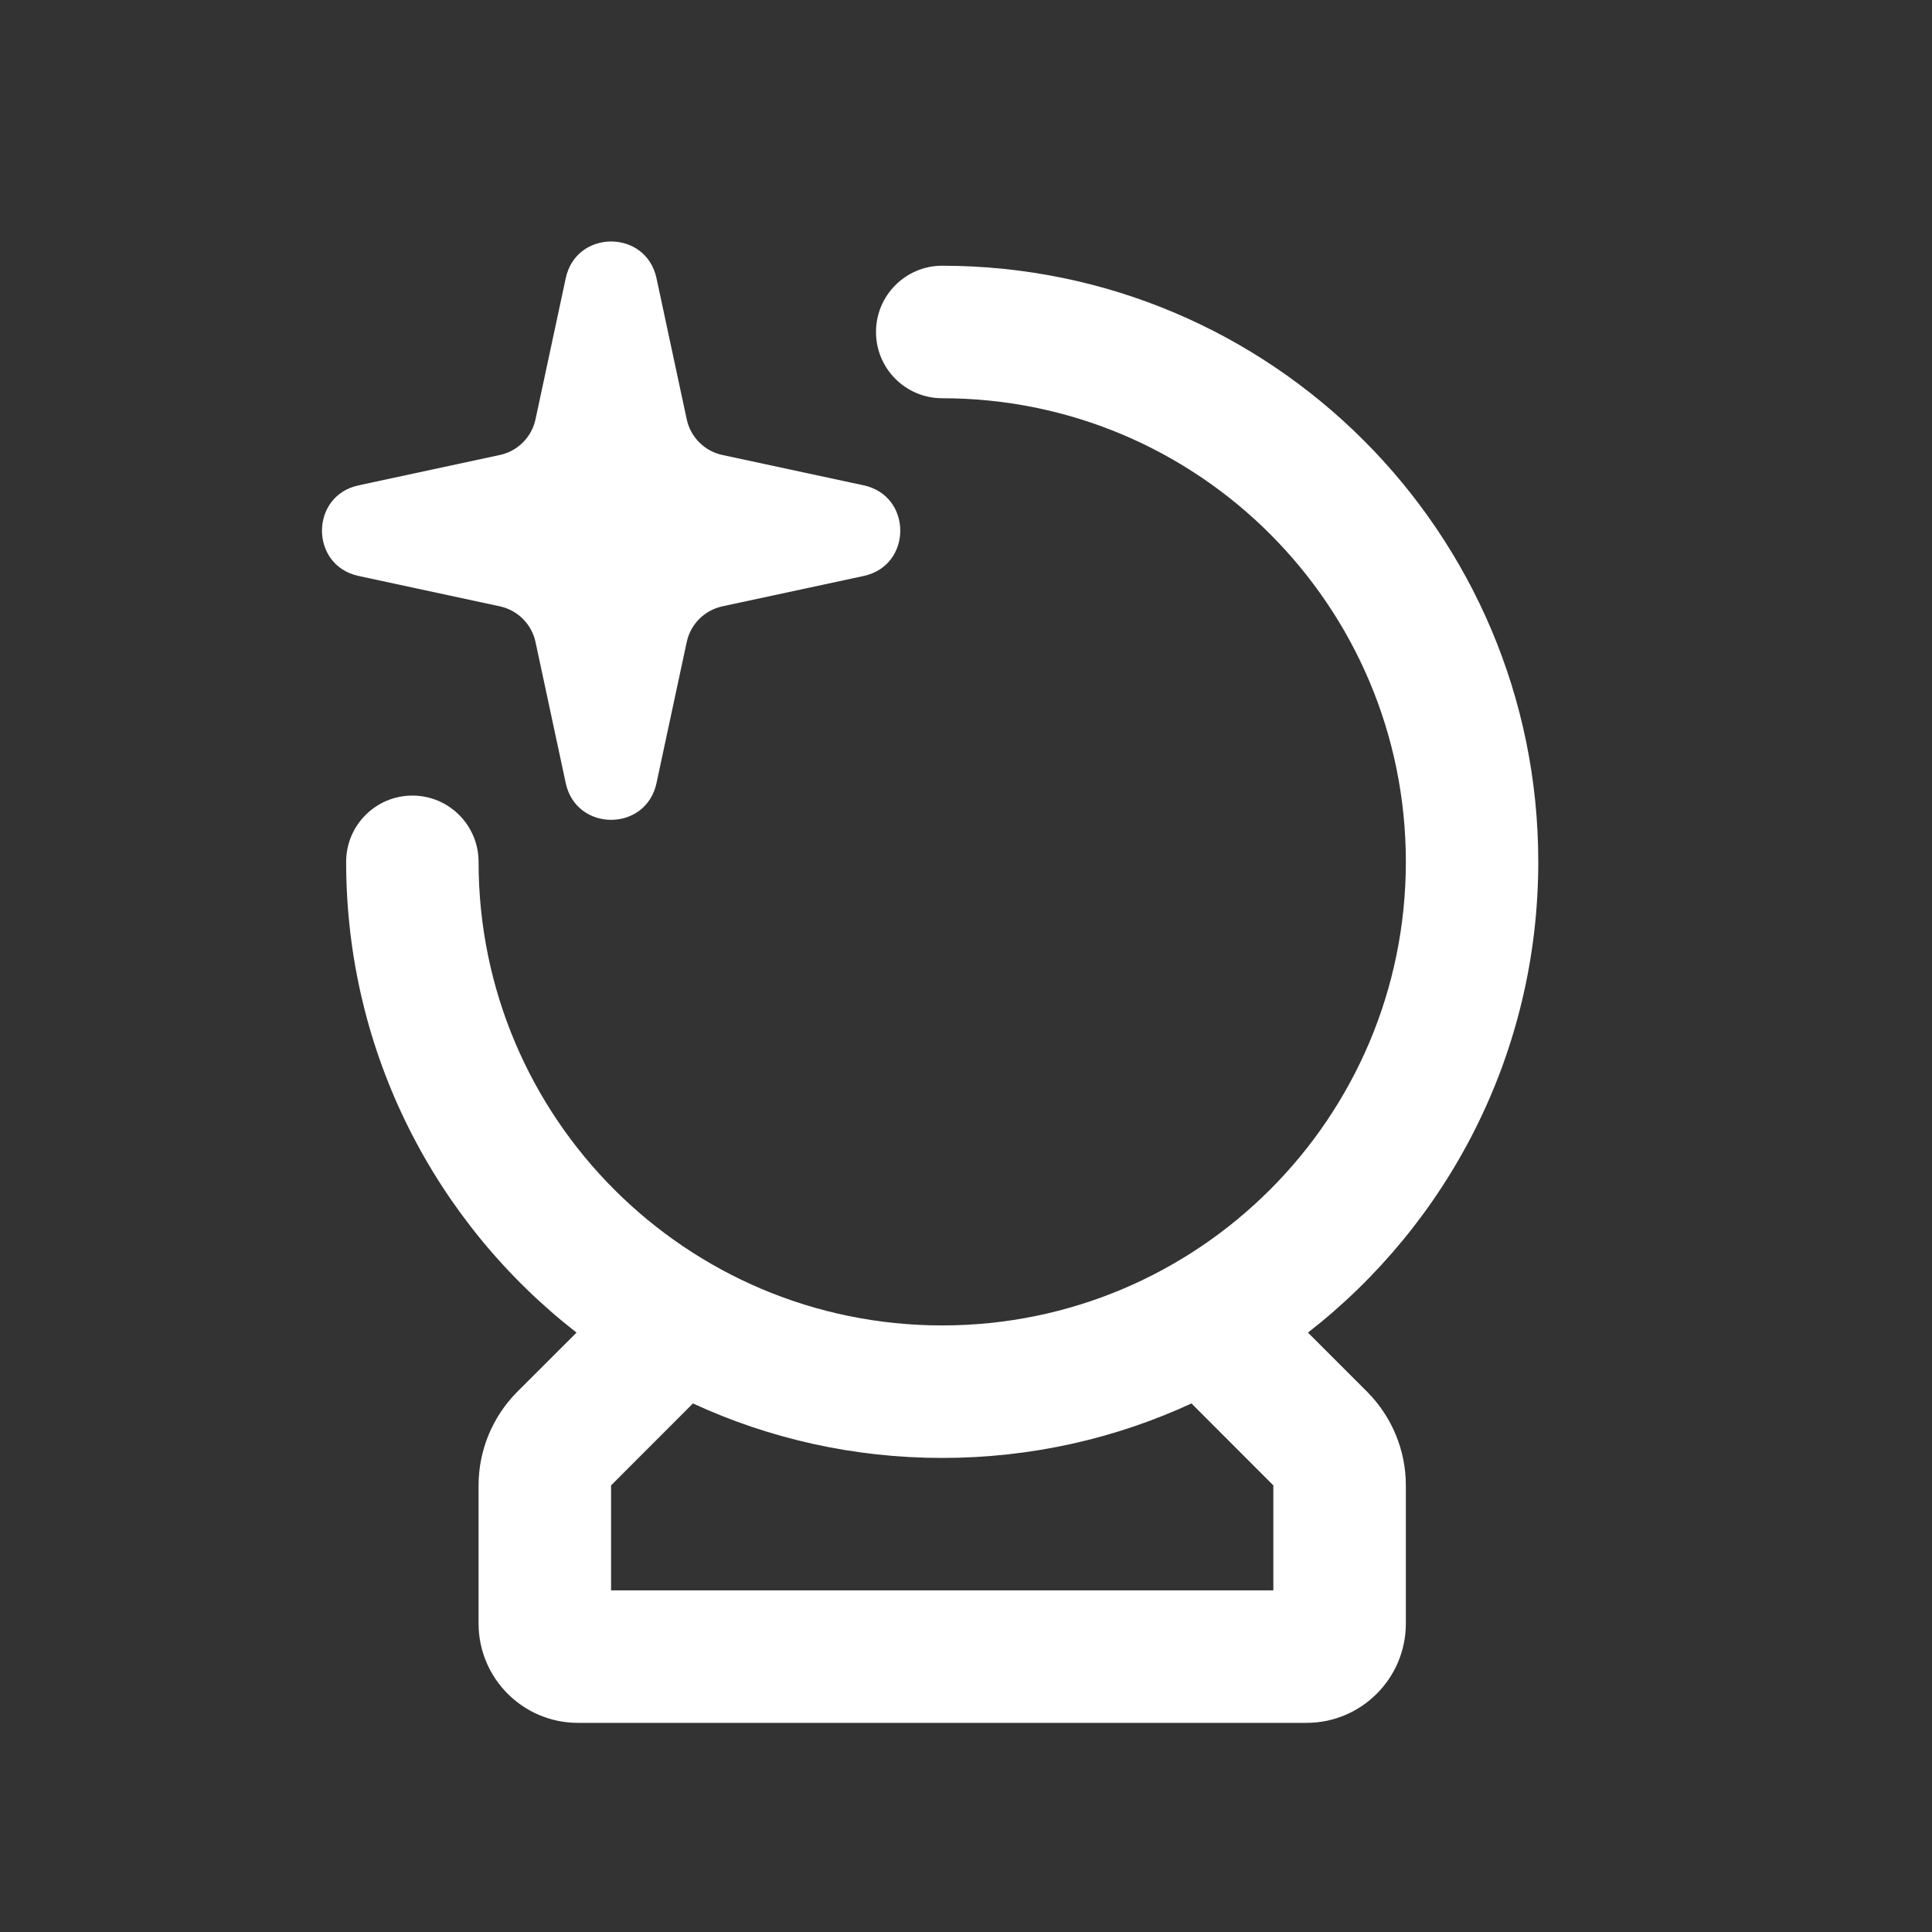 <svg width="24" height="24" viewBox="0 0 24 24" fill="none" xmlns="http://www.w3.org/2000/svg">
<rect x="0" y="0" width="24" height="24" fill="#333333" stroke="none"/>
<path d="M4.455 7.155C3.848 7.025 3.848 6.159 4.455 6.029L6.209 5.652C6.431 5.605 6.604 5.431 6.652 5.21L7.028 3.455C7.159 2.848 8.024 2.848 8.155 3.455L8.531 5.21C8.579 5.431 8.752 5.605 8.974 5.652L10.729 6.029C11.335 6.159 11.335 7.025 10.729 7.155L8.974 7.532C8.752 7.58 8.579 7.753 8.531 7.974L8.155 9.729C8.024 10.336 7.159 10.336 7.028 9.729L6.652 7.974C6.604 7.753 6.431 7.58 6.209 7.532L4.455 7.155Z" fill="white"/>
<path fill-rule="evenodd" clip-rule="evenodd" d="M11.704 4.947C14.885 4.947 17.464 7.525 17.464 10.706C17.464 13.887 14.885 16.465 11.704 16.465C8.524 16.465 5.945 13.887 5.945 10.706C5.945 10.252 5.577 9.883 5.123 9.883C4.668 9.883 4.3 10.252 4.3 10.706C4.3 13.084 5.42 15.199 7.162 16.554L6.427 17.288C6.119 17.597 5.945 18.015 5.945 18.452V20.168C5.945 20.849 6.498 21.402 7.179 21.402H16.23C16.911 21.402 17.464 20.849 17.464 20.168V18.452C17.464 18.015 17.29 17.597 16.982 17.288L16.248 16.554C17.989 15.199 19.109 13.084 19.109 10.706C19.109 6.617 15.794 3.301 11.704 3.301C11.25 3.301 10.882 3.67 10.882 4.124C10.882 4.579 11.25 4.947 11.704 4.947ZM11.704 18.111C10.599 18.111 9.55 17.869 8.608 17.434L7.591 18.452V19.756H15.818V18.452L14.801 17.434C13.859 17.869 12.81 18.111 11.704 18.111Z" fill="white"/>
</svg>
